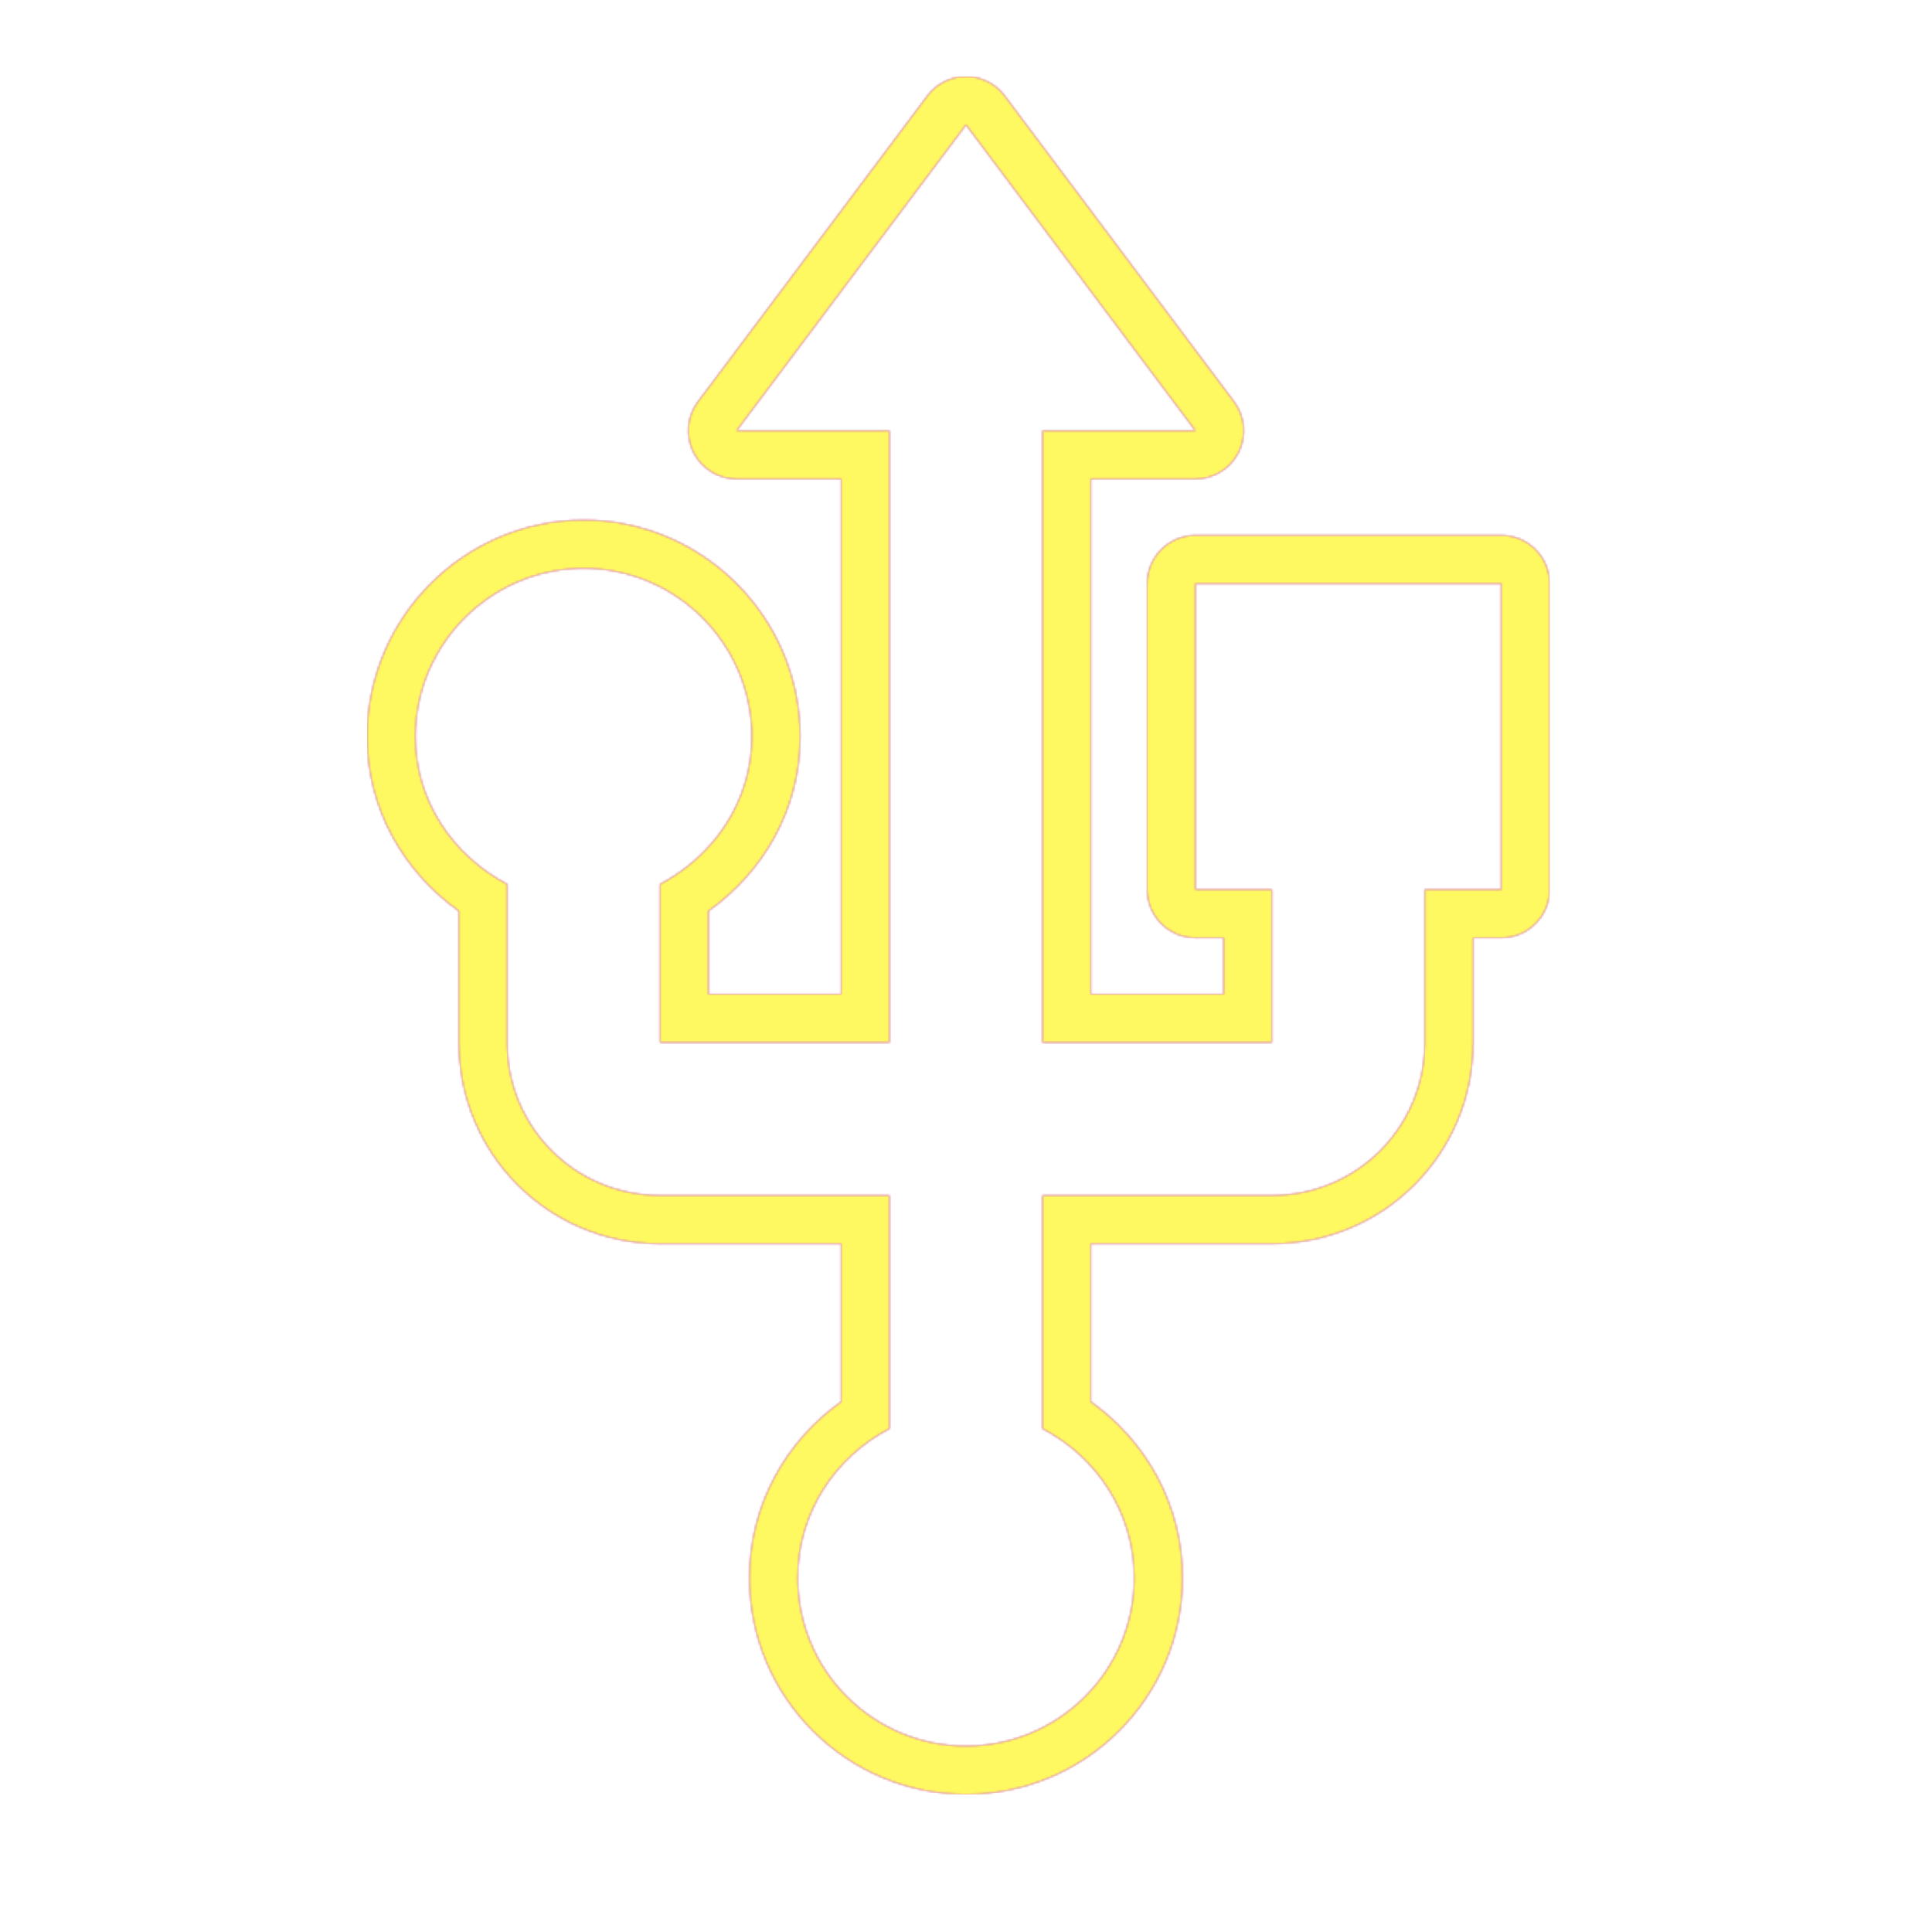 <svg version="1.1" xmlns="http://www.w3.org/2000/svg" xmlns:xlink="http://www.w3.org/1999/xlink" viewBox="0,0,1024,1024">
	<!-- Color names: teamapps-color-1, teamapps-color-2, teamapps-color-3 -->
	<desc>usb icon - Licensed under Apache License v2.0 (http://www.apache.org/licenses/LICENSE-2.0) - Created with Iconfu.com - Derivative work of Material icons (Copyright Google Inc.)</desc>
	<defs>
		<linearGradient x1="0" y1="1024" x2="1024" y2="0" id="color-eQWR7Z2l" gradientUnits="userSpaceOnUse">
			<stop offset="0.2" stop-color="#000000"/>
			<stop offset="0.8" stop-color="#ffffff"/>
		</linearGradient>
		<radialGradient cx="0" cy="0" r="1448.15" id="color-Rj78WuuA" gradientUnits="userSpaceOnUse">
			<stop offset="0.08" stop-color="#ffffff"/>
			<stop offset="1" stop-color="#000000"/>
		</radialGradient>
		<filter id="filter-yycLb50M" color-interpolation-filters="sRGB">
			<feOffset/>
		</filter>
		<mask id="mask-j6sbE5Ph">
			<path d="M821.34,309.34v162.13c0,14.14 -11.46,25.6 -25.6,25.6h-14.94v55.47c0,59.13 -47.53,106.66 -106.66,106.66h-96v83.74c29.13,20.69 48.64,54.47 48.64,93.32c0,63.66 -51.67,114.78 -114.78,114.78c-63.11,0 -114.78,-51.11 -114.78,-114.78c0,-38.85 19.51,-72.63 48.64,-93.32v-83.74h-96c-59.13,0 -106.66,-47.53 -106.66,-106.66v-69.67c-28.6,-20.35 -48.64,-53.33 -48.64,-92.46c0,-63.19 51.59,-114.78 114.78,-114.78c63.19,0 114.77,51.59 114.77,114.78c0,39.14 -20.04,72.12 -48.64,92.46v44.07h70.4v-273.07h-55.46c-9.7,0 -18.56,-5.48 -22.9,-14.15c-4.34,-8.67 -3.4,-19.05 2.42,-26.81l121.6,-162.13c4.83,-6.45 12.42,-10.24 20.48,-10.24c8.06,0 15.65,3.79 20.48,10.24l121.6,162.13c5.82,7.76 6.75,18.14 2.42,26.81c-4.34,8.67 -13.2,14.15 -22.9,14.15h-55.46v273.07h70.4v-29.87h-14.94c-14.14,0 -25.6,-11.46 -25.6,-25.6v-162.13c0,-14.14 11.46,-25.6 25.6,-25.6h162.14c14.14,0 25.6,11.46 25.6,25.6zM633.6,309.34v162.13h40.54v81.07h-121.6v-324.27h81.06l-121.6,-162.13l-121.6,162.13h81.06v324.27h-121.6v-83.9c28.38,-15 48.64,-43.78 48.64,-78.23c0,-49.05 -40.12,-89.18 -89.17,-89.18c-49.05,0 -89.18,40.13 -89.18,89.18c0,34.46 20.26,63.23 48.64,78.23v83.9c0,44.99 36.07,81.06 81.06,81.06h121.6v123.62c-28.78,15 -48.64,44.58 -48.64,79.04c0,49.45 40.13,89.18 89.18,89.18c49.05,0 89.18,-39.73 89.18,-89.18c0,-34.46 -19.86,-64.04 -48.64,-79.04v-123.62h121.6c44.99,0 81.06,-36.07 81.06,-81.06v-81.07h40.54v-162.13z" fill="url(#color-Rj78WuuA)"/>
		</mask>
		<mask id="mask-O1vgp3A4">
			<path d="M821.34,309.34v162.13c0,14.14 -11.46,25.6 -25.6,25.6h-14.94v55.47c0,59.13 -47.53,106.66 -106.66,106.66h-96v83.74c29.13,20.69 48.64,54.47 48.64,93.32c0,63.66 -51.67,114.78 -114.78,114.78c-63.11,0 -114.78,-51.11 -114.78,-114.78c0,-38.85 19.51,-72.63 48.64,-93.32v-83.74h-96c-59.13,0 -106.66,-47.53 -106.66,-106.66v-69.67c-28.6,-20.35 -48.64,-53.33 -48.64,-92.46c0,-63.19 51.59,-114.78 114.78,-114.78c63.19,0 114.77,51.59 114.77,114.78c0,39.14 -20.04,72.12 -48.64,92.46v44.07h70.4v-273.07h-55.46c-9.7,0 -18.56,-5.48 -22.9,-14.15c-4.34,-8.67 -3.4,-19.05 2.42,-26.81l121.6,-162.13c4.83,-6.45 12.42,-10.24 20.48,-10.24c8.06,0 15.65,3.79 20.48,10.24l121.6,162.13c5.82,7.76 6.75,18.14 2.42,26.81c-4.34,8.67 -13.2,14.15 -22.9,14.15h-55.46v273.07h70.4v-29.87h-14.94c-14.14,0 -25.6,-11.46 -25.6,-25.6v-162.13c0,-14.14 11.46,-25.6 25.6,-25.6h162.14c14.14,0 25.6,11.46 25.6,25.6zM633.6,309.34v162.13h40.54v81.07h-121.6v-324.27h81.06l-121.6,-162.13l-121.6,162.13h81.06v324.27h-121.6v-83.9c28.38,-15 48.64,-43.78 48.64,-78.23c0,-49.05 -40.12,-89.18 -89.17,-89.18c-49.05,0 -89.18,40.13 -89.18,89.18c0,34.46 20.26,63.23 48.64,78.23v83.9c0,44.99 36.07,81.06 81.06,81.06h121.6v123.62c-28.78,15 -48.64,44.58 -48.64,79.04c0,49.45 40.13,89.18 89.18,89.18c49.05,0 89.18,-39.73 89.18,-89.18c0,-34.46 -19.86,-64.04 -48.64,-79.04v-123.62h121.6c44.99,0 81.06,-36.07 81.06,-81.06v-81.07h40.54v-162.13z" fill="#ffffff"/>
		</mask>
		<mask id="mask-yrHlJtpT">
			<rect fill="url(#color-eQWR7Z2l)" x="194.56" y="40.54" width="626.78" height="910.5"/>
		</mask>
	</defs>
	<g fill="none" fill-rule="nonzero" style="mix-blend-mode: normal">
		<g mask="url(#mask-O1vgp3A4)">
			<g color="#ff0000" class="teamapps-color-2">
				<rect x="194.56" y="40.54" width="626.78" height="910.5" fill="currentColor"/>
			</g>
			<g color="#bc13e0" class="teamapps-color-3" mask="url(#mask-yrHlJtpT)">
				<rect x="194.56" y="40.54" width="626.78" height="910.5" fill="currentColor"/>
			</g>
		</g>
		<g filter="url(#filter-yycLb50M)" mask="url(#mask-j6sbE5Ph)">
			<g color="#fff961" class="teamapps-color-1">
				<rect x="194.56" y="40.54" width="626.78" height="910.5" fill="currentColor"/>
			</g>
		</g>
	</g>
</svg>